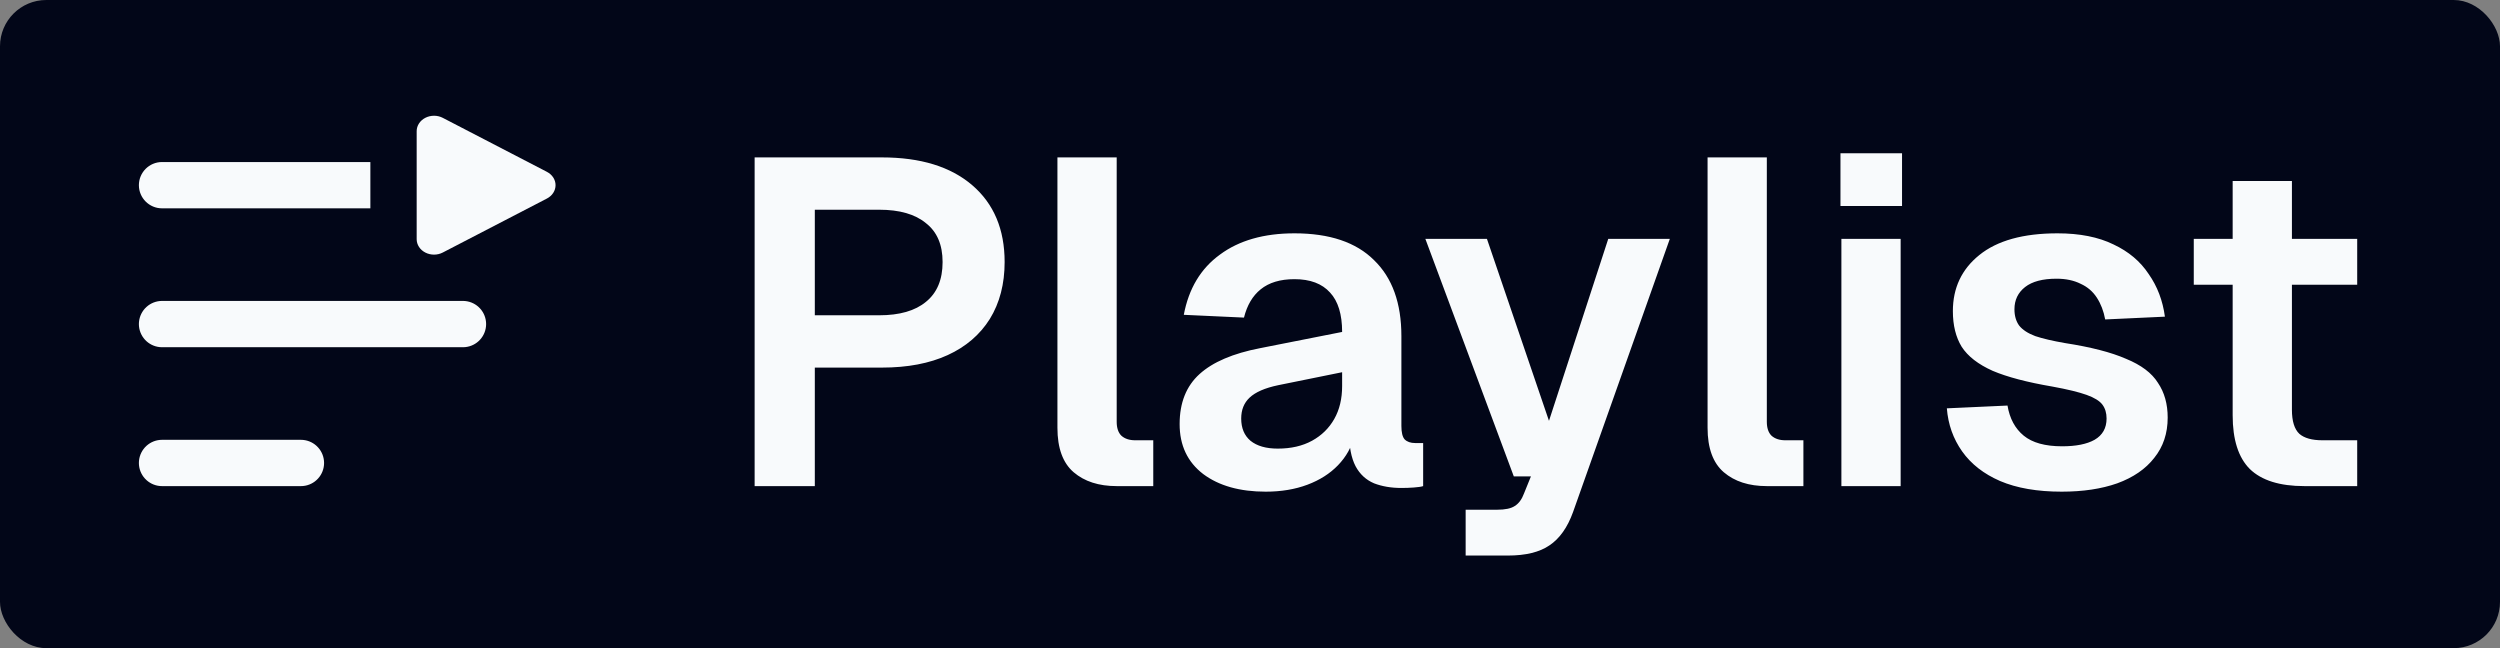 <svg width="108" height="28" viewBox="0 0 108 28" fill="none" xmlns="http://www.w3.org/2000/svg">
<rect x="0" y="0" width="108" height="28" fill="#808080" stroke="none"/>
<rect width="108" height="28" rx="2" fill="#020618"/>
<path d="M15 8H7Z" fill="#F8FAFC"/>
<path d="M15 9H16V7H15V8V9ZM7 7C6.448 7 6 7.448 6 8C6 8.552 6.448 9 7 9V8V7ZM15 8V7H7V8V9H15V8Z" fill="#F8FAFC"/>
<path d="M20 14H7Z" fill="#F8FAFC"/>
<path d="M20 14H7" stroke="#F8FAFC" stroke-width="2" stroke-linecap="round" stroke-linejoin="round"/>
<path d="M13 20H7Z" fill="#F8FAFC"/>
<path d="M13 20H7" stroke="#F8FAFC" stroke-width="2" stroke-linecap="round" stroke-linejoin="round"/>
<path d="M18 5.667C18 5.55 18.035 5.434 18.101 5.333C18.167 5.231 18.262 5.147 18.376 5.089C18.491 5.03 18.62 5 18.753 5C18.884 5 19.014 5.032 19.128 5.091L23.626 7.423C23.74 7.482 23.834 7.566 23.9 7.667C23.965 7.768 24 7.883 24 7.999C24 8.116 23.966 8.231 23.9 8.332C23.835 8.433 23.741 8.517 23.628 8.576L19.128 10.909C19.014 10.968 18.884 11 18.753 11C18.62 11 18.491 10.97 18.376 10.911C18.262 10.853 18.167 10.769 18.101 10.667C18.035 10.566 18 10.45 18 10.333V5.667Z" fill="#F8FAFC"/>
<path d="M32.6 21V6.8H38.1C39.767 6.8 41.067 7.2 42 8C42.933 8.8 43.4 9.907 43.4 11.32C43.4 12.267 43.187 13.087 42.76 13.78C42.333 14.46 41.727 14.98 40.94 15.34C40.153 15.7 39.207 15.88 38.1 15.88H35.2V21H32.6ZM35.2 13.62H37.98C38.86 13.62 39.533 13.427 40 13.04C40.48 12.653 40.72 12.08 40.72 11.32C40.72 10.573 40.48 10.013 40 9.64C39.533 9.253 38.86 9.06 37.98 9.06H35.2V13.62ZM48.241 21C47.468 21 46.848 20.8 46.381 20.4C45.915 20 45.681 19.36 45.681 18.48V6.8H48.241V18.22C48.241 18.487 48.308 18.687 48.441 18.82C48.588 18.953 48.788 19.02 49.041 19.02H49.821V21H48.241ZM54.68 21.24C53.56 21.24 52.66 20.987 51.98 20.48C51.3 19.96 50.96 19.24 50.96 18.32C50.96 17.4 51.246 16.68 51.82 16.16C52.393 15.64 53.266 15.267 54.44 15.04L57.98 14.34C57.98 13.58 57.806 13.013 57.46 12.64C57.113 12.253 56.6 12.06 55.92 12.06C55.306 12.06 54.82 12.207 54.46 12.5C54.113 12.78 53.873 13.187 53.74 13.72L51.14 13.6C51.353 12.467 51.873 11.6 52.7 11C53.526 10.387 54.6 10.08 55.92 10.08C57.44 10.08 58.586 10.467 59.36 11.24C60.146 12 60.54 13.093 60.54 14.52V18.4C60.54 18.68 60.586 18.873 60.68 18.98C60.786 19.087 60.94 19.14 61.14 19.14H61.48V21C61.4 21.027 61.266 21.047 61.08 21.06C60.906 21.073 60.726 21.08 60.54 21.08C60.1 21.08 59.706 21.013 59.36 20.88C59.013 20.733 58.746 20.487 58.56 20.14C58.373 19.78 58.28 19.293 58.28 18.68L58.5 18.84C58.393 19.307 58.16 19.727 57.8 20.1C57.453 20.46 57.013 20.74 56.48 20.94C55.946 21.14 55.346 21.24 54.68 21.24ZM55.2 19.38C55.773 19.38 56.266 19.267 56.68 19.04C57.093 18.813 57.413 18.5 57.64 18.1C57.866 17.7 57.98 17.227 57.98 16.68V16.08L55.22 16.64C54.646 16.76 54.233 16.94 53.98 17.18C53.74 17.407 53.62 17.707 53.62 18.08C53.62 18.493 53.753 18.813 54.02 19.04C54.3 19.267 54.693 19.38 55.2 19.38ZM63.316 24V22.02H64.676C65.023 22.02 65.276 21.967 65.436 21.86C65.61 21.753 65.743 21.573 65.836 21.32L66.136 20.58H65.396L61.576 10.32H64.236L66.916 18.18L69.476 10.32H72.136L67.956 22.12C67.716 22.787 67.376 23.267 66.936 23.56C66.51 23.853 65.91 24 65.136 24H63.316ZM76.327 21C75.554 21 74.934 20.8 74.467 20.4C74.001 20 73.767 19.36 73.767 18.48V6.8H76.327V18.22C76.327 18.487 76.394 18.687 76.527 18.82C76.674 18.953 76.874 19.02 77.127 19.02H77.907V21H76.327ZM79.548 21V10.32H82.108V21H79.548ZM79.508 8.9V6.62H82.168V8.9H79.508ZM89.064 21.24C88.011 21.24 87.124 21.087 86.404 20.78C85.698 20.473 85.151 20.047 84.764 19.5C84.378 18.953 84.158 18.333 84.104 17.64L86.724 17.52C86.818 18.08 87.051 18.513 87.424 18.82C87.798 19.127 88.351 19.28 89.084 19.28C89.684 19.28 90.151 19.187 90.484 19C90.831 18.8 91.004 18.493 91.004 18.08C91.004 17.84 90.944 17.64 90.824 17.48C90.704 17.32 90.478 17.18 90.144 17.06C89.811 16.94 89.318 16.82 88.664 16.7C87.571 16.513 86.711 16.287 86.084 16.02C85.458 15.74 85.011 15.393 84.744 14.98C84.491 14.567 84.364 14.053 84.364 13.44C84.364 12.44 84.744 11.633 85.504 11.02C86.278 10.393 87.404 10.08 88.884 10.08C89.844 10.08 90.651 10.24 91.304 10.56C91.958 10.867 92.464 11.293 92.824 11.84C93.198 12.373 93.431 12.987 93.524 13.68L90.944 13.8C90.878 13.44 90.758 13.127 90.584 12.86C90.411 12.593 90.178 12.393 89.884 12.26C89.591 12.113 89.244 12.04 88.844 12.04C88.244 12.04 87.791 12.16 87.484 12.4C87.178 12.64 87.024 12.96 87.024 13.36C87.024 13.64 87.091 13.873 87.224 14.06C87.371 14.247 87.604 14.4 87.924 14.52C88.244 14.627 88.671 14.727 89.204 14.82C90.324 14.993 91.204 15.22 91.844 15.5C92.498 15.767 92.958 16.113 93.224 16.54C93.504 16.953 93.644 17.453 93.644 18.04C93.644 18.72 93.451 19.3 93.064 19.78C92.691 20.26 92.158 20.627 91.464 20.88C90.784 21.12 89.984 21.24 89.064 21.24ZM99.551 21C98.484 21 97.698 20.753 97.191 20.26C96.698 19.767 96.451 18.993 96.451 17.94V7.82H99.011V17.7C99.011 18.193 99.118 18.54 99.331 18.74C99.544 18.927 99.878 19.02 100.331 19.02H101.831V21H99.551ZM94.771 12.3V10.32H101.831V12.3H94.771Z" fill="#F8FAFC"/>
</svg>
